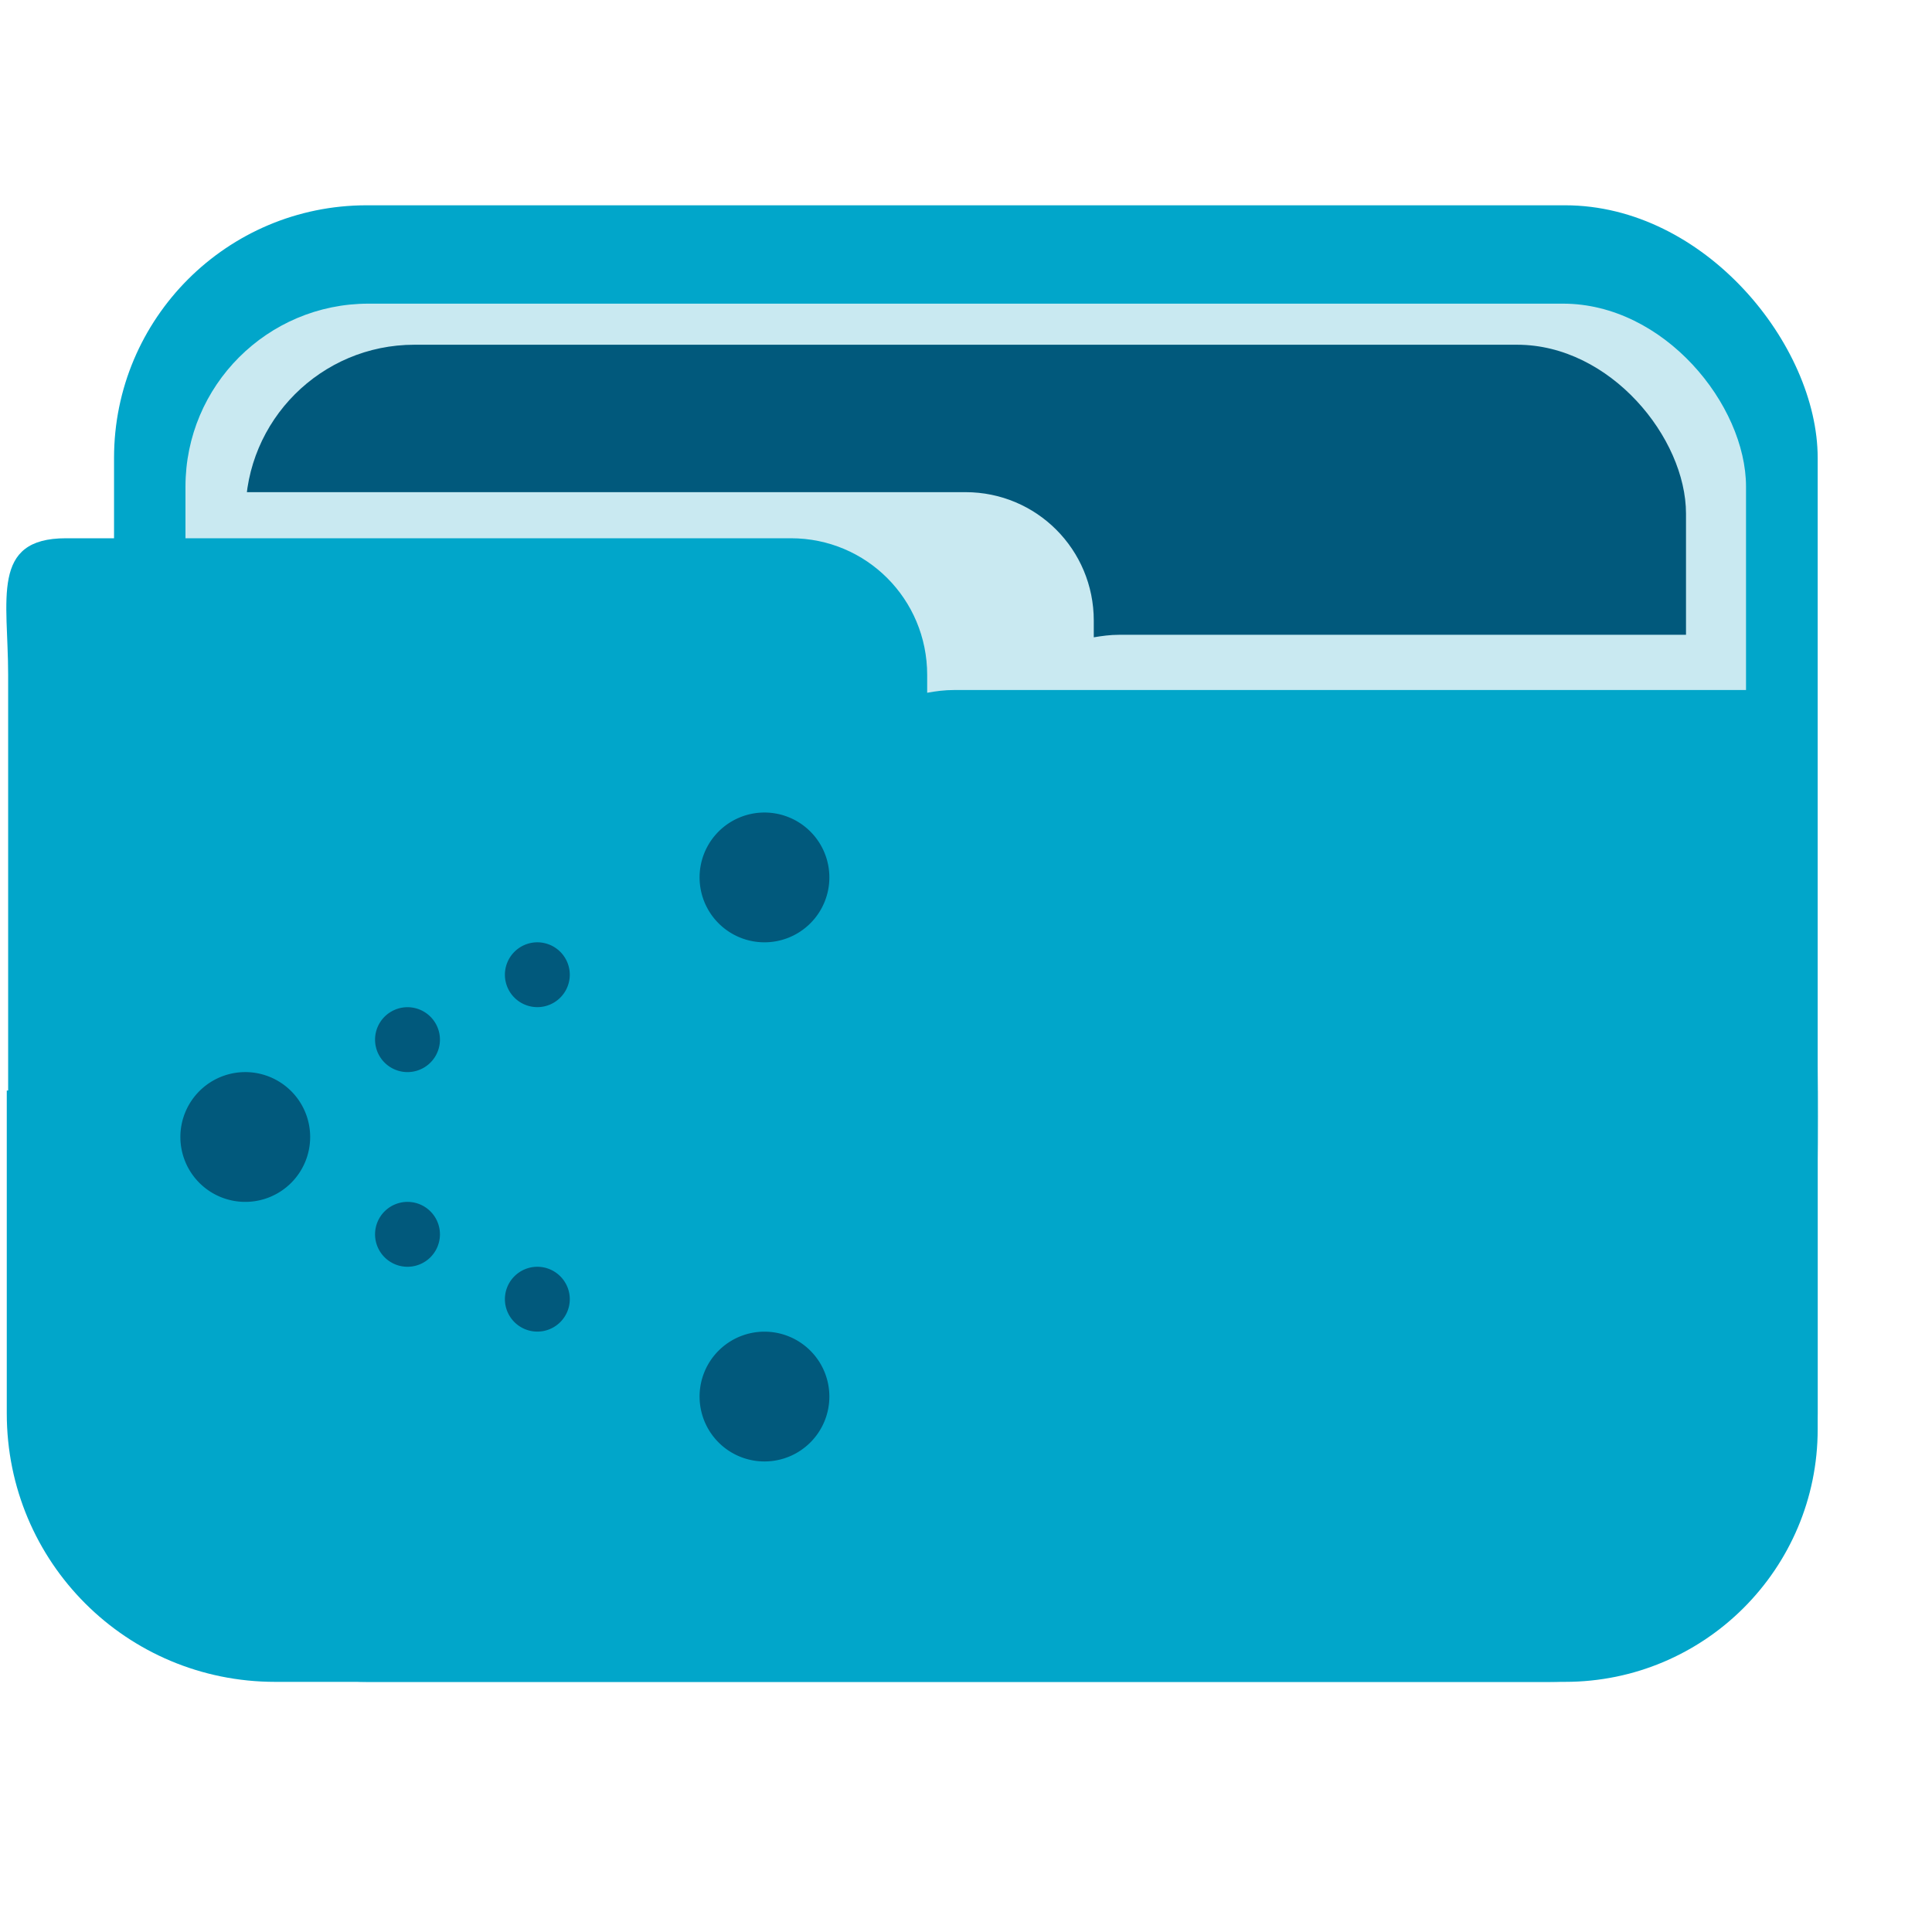 <?xml version="1.0" encoding="UTF-8" standalone="no"?>
<!-- Created with Inkscape (http://www.inkscape.org/) -->

<svg
   xmlns:dc="http://purl.org/dc/elements/1.1/"
   xmlns:cc="http://creativecommons.org/ns#"
   xmlns:rdf="http://www.w3.org/1999/02/22-rdf-syntax-ns#"
   xmlns:svg="http://www.w3.org/2000/svg"
   xmlns="http://www.w3.org/2000/svg"
   xmlns:sodipodi="http://sodipodi.sourceforge.net/DTD/sodipodi-0.dtd"
   xmlns:inkscape="http://www.inkscape.org/namespaces/inkscape"
   width="32"
   version="1.1"
   height="32"
   viewBox="0 0 32 32"
   id="svg17"
   sodipodi:docname="folder-network.svg"
   inkscape:version="0.92.2 (unknown)">
  <sodipodi:namedview
     pagecolor="#ffffff"
     bordercolor="#666666"
     borderopacity="1"
     objecttolerance="10"
     gridtolerance="10"
     guidetolerance="10"
     inkscape:pageopacity="0"
     inkscape:pageshadow="2"
     inkscape:window-width="1868"
     inkscape:window-height="1050"
     id="namedview19"
     showgrid="false"
     inkscape:zoom="3.6875"
     inkscape:cx="46.29716"
     inkscape:cy="-9.7000515"
     inkscape:window-x="52"
     inkscape:window-y="0"
     inkscape:window-maximized="1"
     inkscape:current-layer="layer1" />
  <defs
     id="defs5455" />
  <g
     inkscape:label="Capa 1"
     inkscape:groupmode="layer"
     id="layer1"
     transform="matrix(1 0 0 1 -384.571 -515.798)">
    <g
       id="g5898"
       transform="matrix(3.78,0,0,3.78,7571.722,3514.973)">
      <path
         style="opacity:1;fill:#01a6ca;fill-opacity:1;stroke:none;stroke-width:1.292;stroke-linecap:round;stroke-linejoin:miter;stroke-miterlimit:4;stroke-dasharray:none;stroke-dashoffset:0;stroke-opacity:1;paint-order:markers stroke fill"
         d="m -1901.333,-788.654 v 1.415 c 0,0.652 0.525,1.176 1.176,1.176 h 5.583 c 0.652,0 1.176,-0.524 1.176,-1.176 v -1.415 z"
         id="path5847"
         inkscape:connector-curvature="0" />
      <rect
         ry="1.107"
         y="-792.533"
         x="-1900.863"
         height="6.47"
         width="7.465"
         id="rect5849"
         style="opacity:1;fill:#01a6ca;fill-opacity:1;stroke:none;stroke-width:1.216;stroke-linecap:round;stroke-linejoin:miter;stroke-miterlimit:4;stroke-dasharray:none;stroke-dashoffset:0;stroke-opacity:1;paint-order:markers stroke fill" />
      <rect
         style="opacity:1;fill:#c9e9f1;fill-opacity:1;stroke:none;stroke-width:0.99;stroke-linecap:round;stroke-linejoin:miter;stroke-miterlimit:4;stroke-dasharray:none;stroke-dashoffset:0;stroke-opacity:1;paint-order:markers stroke fill"
         id="rect5851"
         width="6.838"
         height="4.687"
         x="-1900.55"
         y="-792.102"
         ry="0.802" />
      <rect
         ry="0.74"
         y="-791.922"
         x="-1900.287"
         height="4.326"
         width="6.312"
         id="rect5853"
         style="opacity:1;fill:#01597c;fill-opacity:1;stroke:none;stroke-width:0.914;stroke-linecap:round;stroke-linejoin:miter;stroke-miterlimit:4;stroke-dasharray:none;stroke-dashoffset:0;stroke-opacity:1;paint-order:markers stroke fill" />
      <path
         inkscape:connector-curvature="0"
         id="path5855"
         d="m -1900.332,-791.276 c -0.311,0 -0.026,0.251 -0.026,0.563 v 0.923 h 6.567 v -0.241 c 0,-0.343 0.21,-0.62 -0.132,-0.62 h -2.537 c -0.038,0 -0.074,0.005 -0.11,0.011 v -0.073 c 0,-0.312 -0.251,-0.563 -0.562,-0.563 z"
         style="opacity:1;fill:#c9e9f1;fill-opacity:1;stroke:none;stroke-width:0.618;stroke-linecap:round;stroke-linejoin:miter;stroke-miterlimit:4;stroke-dasharray:none;stroke-dashoffset:0;stroke-opacity:1;paint-order:markers stroke fill"
         sodipodi:nodetypes="csccssscscc" />
      <path
         sodipodi:nodetypes="csccssscscc"
         style="opacity:1;fill:#01a6ca;fill-opacity:1;stroke:none;stroke-width:0.657;stroke-linecap:round;stroke-linejoin:miter;stroke-miterlimit:4;stroke-dasharray:none;stroke-dashoffset:0;stroke-opacity:1;paint-order:markers stroke fill"
         d="m -1901.074,-791.074 c -0.331,0 -0.253,0.267 -0.253,0.599 v 3.114 h 7.918 v -0.256 c 0,-0.365 0.097,-2.792 -0.267,-2.792 h -3.507 c -0.04,0 -0.079,0.005 -0.117,0.012 v -0.078 c 0,-0.332 -0.266,-0.599 -0.597,-0.599 z"
         id="path5857"
         inkscape:connector-curvature="0" />
      <g
         inkscape:label="Capa 1"
         id="layer1-264"
         transform="matrix(0.265,0,0,0.265,-2011.659,-935.309)">
        <path
           inkscape:connector-curvature="0"
           style="fill:#01597c;fill-opacity:1;stroke-width:1.073"
           id="path4211-8"
           d="m 428.853,548.818 a 1.073,1.073 0 0 0 -1.073,1.073 1.073,1.073 0 0 0 1.073,1.073 1.073,1.073 0 0 0 1.073,-1.073 1.073,1.073 0 0 0 -1.073,-1.073 z m -3.756,2.146 a 0.537,0.537 0 0 0 -0.536,0.536 0.537,0.537 0 0 0 0.536,0.536 0.537,0.537 0 0 0 0.537,-0.536 0.537,0.537 0 0 0 -0.537,-0.536 z m -2.146,1.073 a 0.537,0.537 0 0 0 -0.537,0.537 0.537,0.537 0 0 0 0.537,0.536 0.537,0.537 0 0 0 0.536,-0.536 0.537,0.537 0 0 0 -0.536,-0.537 z m -2.683,1.073 a 1.073,1.073 0 0 0 -1.073,1.073 1.073,1.073 0 0 0 1.073,1.073 1.073,1.073 0 0 0 1.073,-1.073 1.073,1.073 0 0 0 -1.073,-1.073 z m 2.683,2.146 a 0.537,0.537 0 0 0 -0.537,0.536 0.537,0.537 0 0 0 0.537,0.537 0.537,0.537 0 0 0 0.536,-0.537 0.537,0.537 0 0 0 -0.536,-0.536 z m 2.146,1.073 a 0.537,0.537 0 0 0 -0.536,0.536 0.537,0.537 0 0 0 0.536,0.536 0.537,0.537 0 0 0 0.537,-0.536 0.537,0.537 0 0 0 -0.537,-0.536 z m 3.756,1.073 a 1.073,1.073 0 0 0 -1.073,1.073 1.073,1.073 0 0 0 1.073,1.073 1.073,1.073 0 0 0 1.073,-1.073 1.073,1.073 0 0 0 -1.073,-1.073 z" />
      </g>
    </g>
  </g>
</svg>
